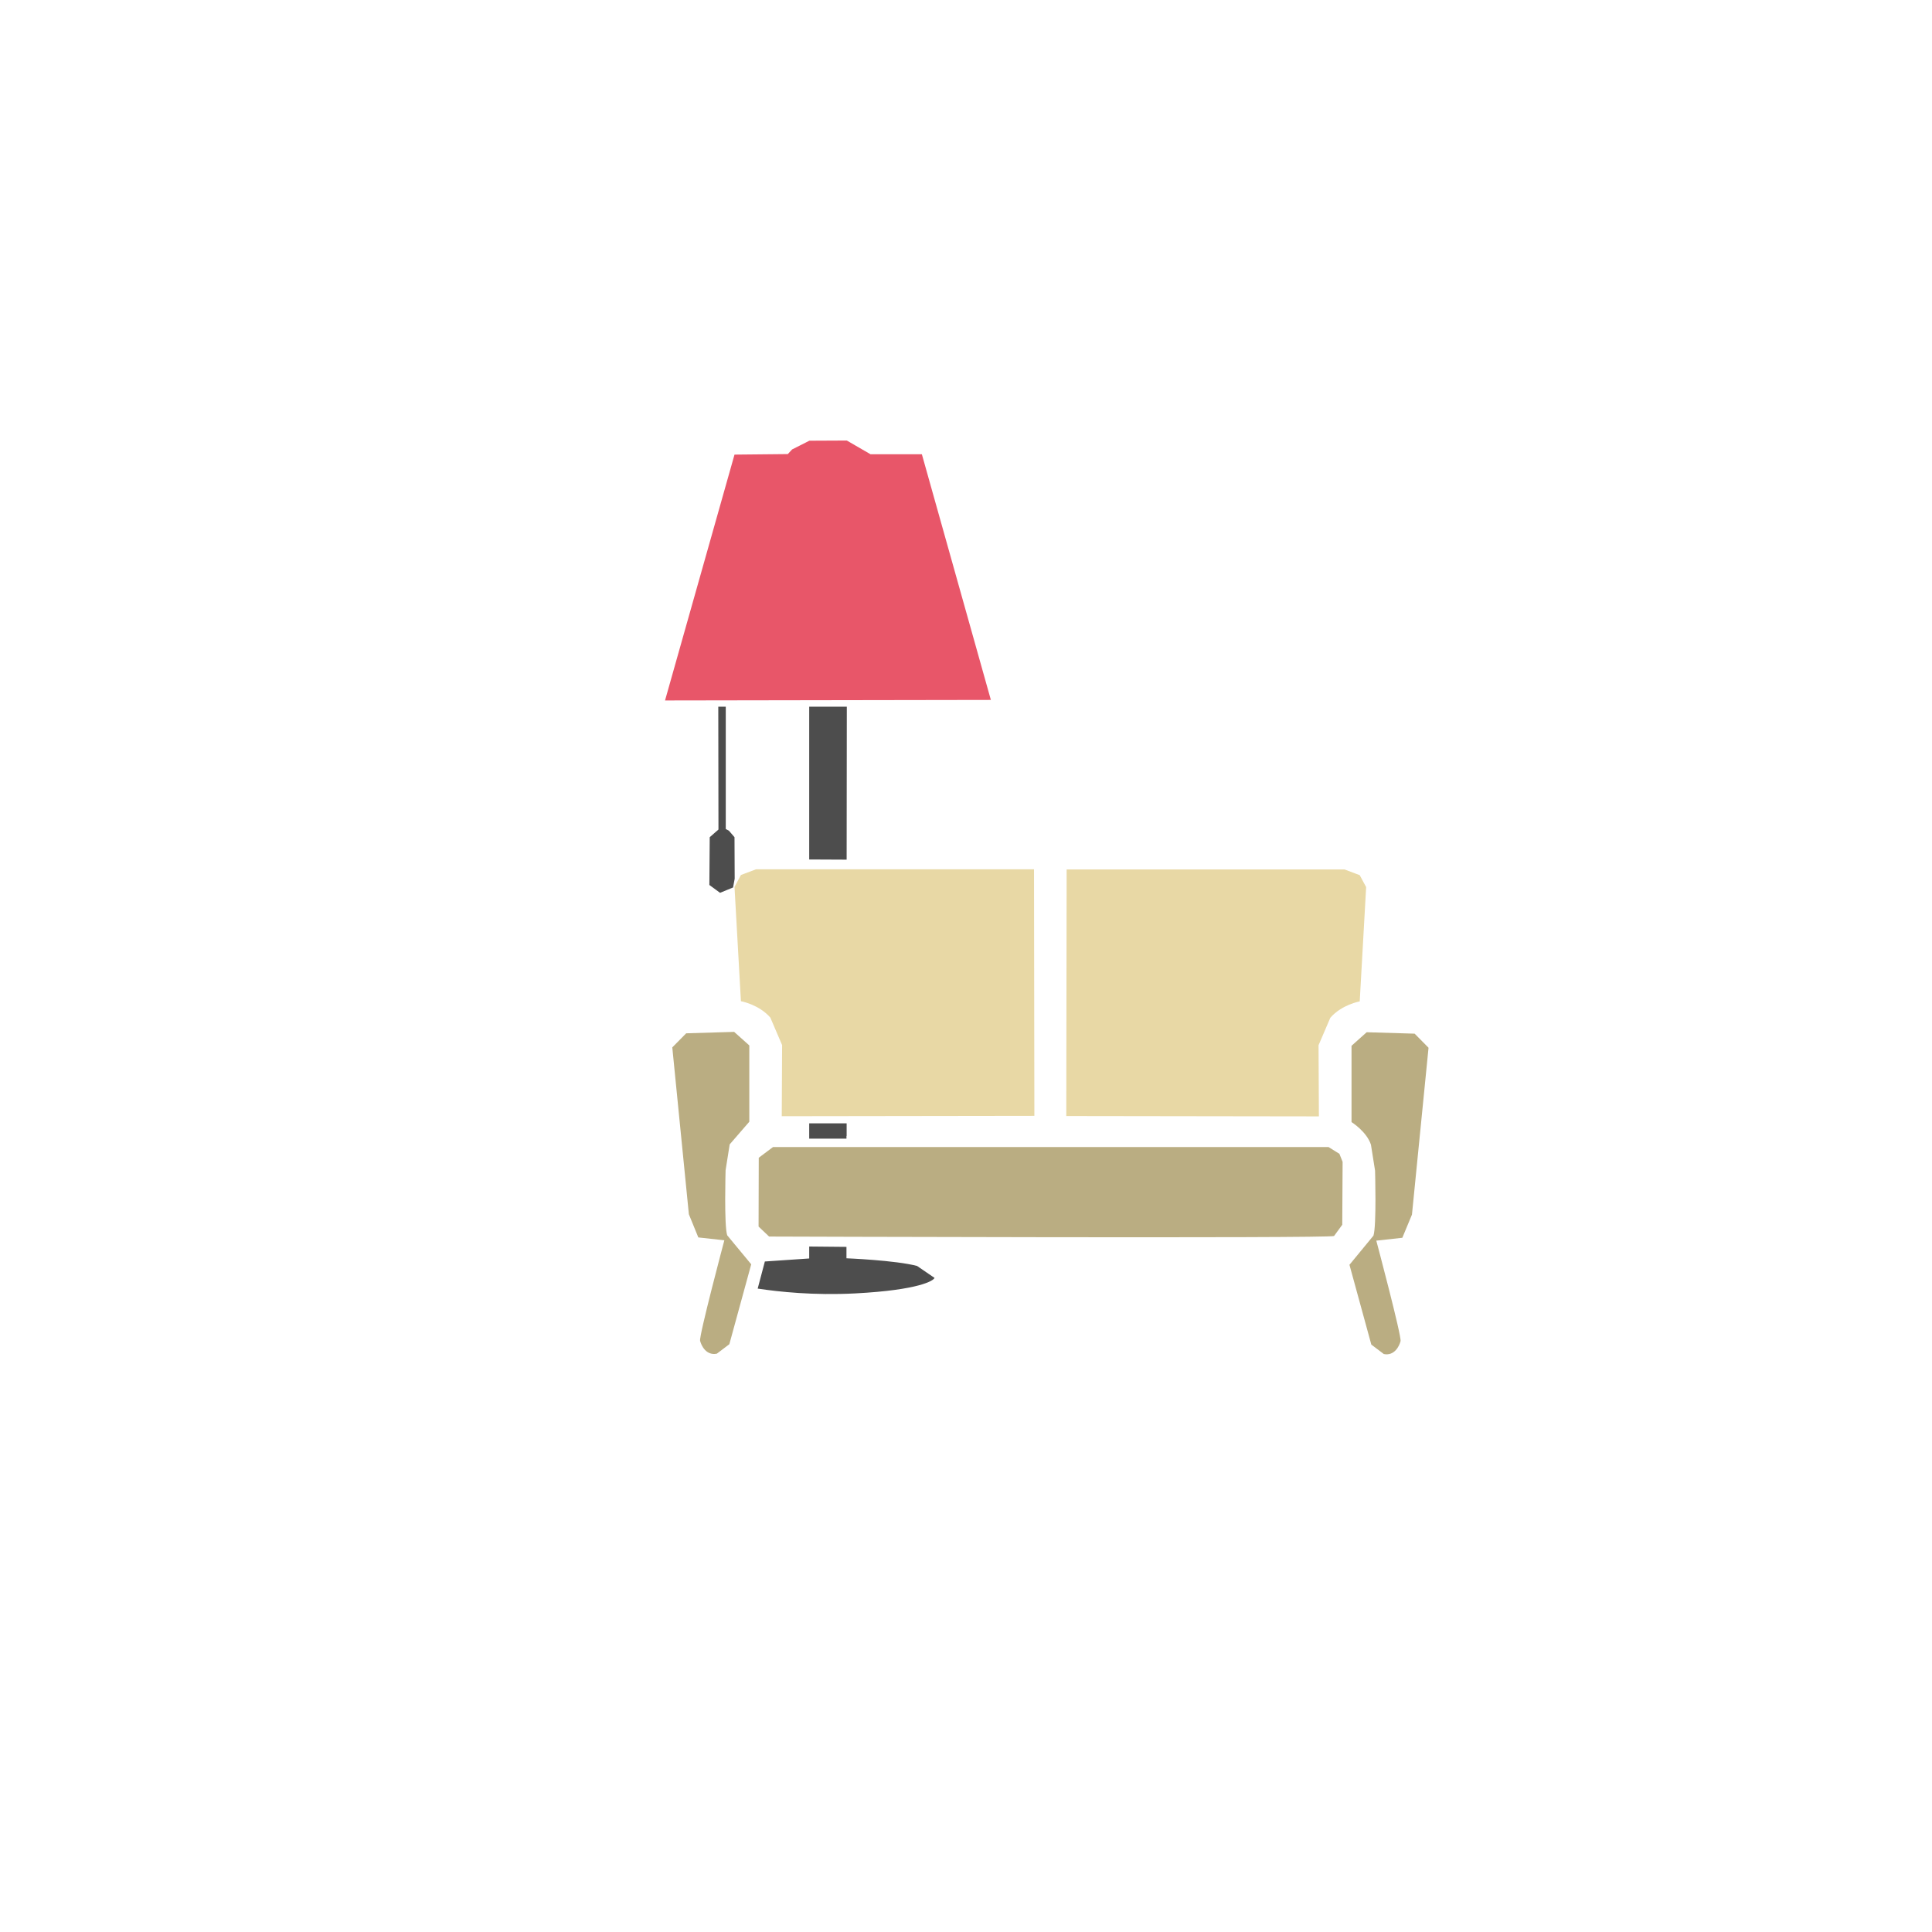 <svg xmlns="http://www.w3.org/2000/svg" width="10.837mm" height="10.837mm" viewBox="0 0 10.837 10.837" shape-rendering="geometricPrecision" text-rendering="geometricPrecision" image-rendering="optimizeQuality" fill-rule="evenodd" clip-rule="evenodd"><defs><style type="text/css"><![CDATA[
    .fil0 {fill:#4D4D4D}
    .fil2 {fill:#BAAD82}
    .fil1 {fill:#E85669}
    .fil3 {fill:#E8D8A5}
   ]]></style></defs><g id="Слой_x0020_1"><path class="fil0" d="M4.29 7.076l.249-.017v-.067l.209.002v.064s.275.011.396.043l.098.067c-.005.015-.085.068-.445.087-.234.012-.428-.009-.547-.027l.04-.151zm.249-.235v-.338h.209v.379l-.165-.045-.044.004zm0-.454v-.015h.209v.015h-.209zm0-.015v-.071h.21v.071h-.209zm0-.157v-1.278l.211.056-.001 1.222h-.21zm0-1.394v-.857h.211l-.001.858-.211-.001zm-.51-.857l.001.689-.049.043-.002.268.06.044.073-.03.009-.049-.001-.233-.031-.036-.018-.01v-.686h-.043z"/><path class="fil1" d="M3.73 3.929l1.828-.003-.387-1.378h-.288l-.133-.077-.21.001-.097.049-.024.026-.299.003-.39 1.38z"/><path class="fil2" d="M4.214 7.091l-.123.449-.07.053c-.06.012-.087-.045-.094-.072-.007-.027.136-.564.136-.564l-.146-.016-.053-.13-.093-.936.078-.079.269-.008.085.076v.428l-.11.127-.023.145s-.009.31.009.365l.135.163z"/><path class="fil3" d="M4.385 6.261l.002-.399-.066-.154c-.064-.074-.165-.092-.165-.092l-.036-.641.036-.067.085-.032h1.559l.002 1.383-1.417.002z"/><path class="fil2" d="M4.336 6.434h3.116l.061.038.018.045-.002.353-.046.063c-.027.014-3.169.003-3.169.003l-.059-.056.001-.386.08-.06zm3.233.659l.123.449.07.053c.06.012.087-.045.094-.072.007-.027-.136-.564-.136-.564l.146-.016.054-.13.093-.936-.078-.079-.269-.008-.085.076v.428s.085.053.109.127l.023.145s.009.31-.009.365l-.135.164z"/><path class="fil3" d="M7.398 6.262l-.002-.399.066-.154c.064-.074.165-.092.165-.092l.036-.641-.036-.067-.085-.032h-1.559l-.002 1.383 1.417.002z"/></g></svg>